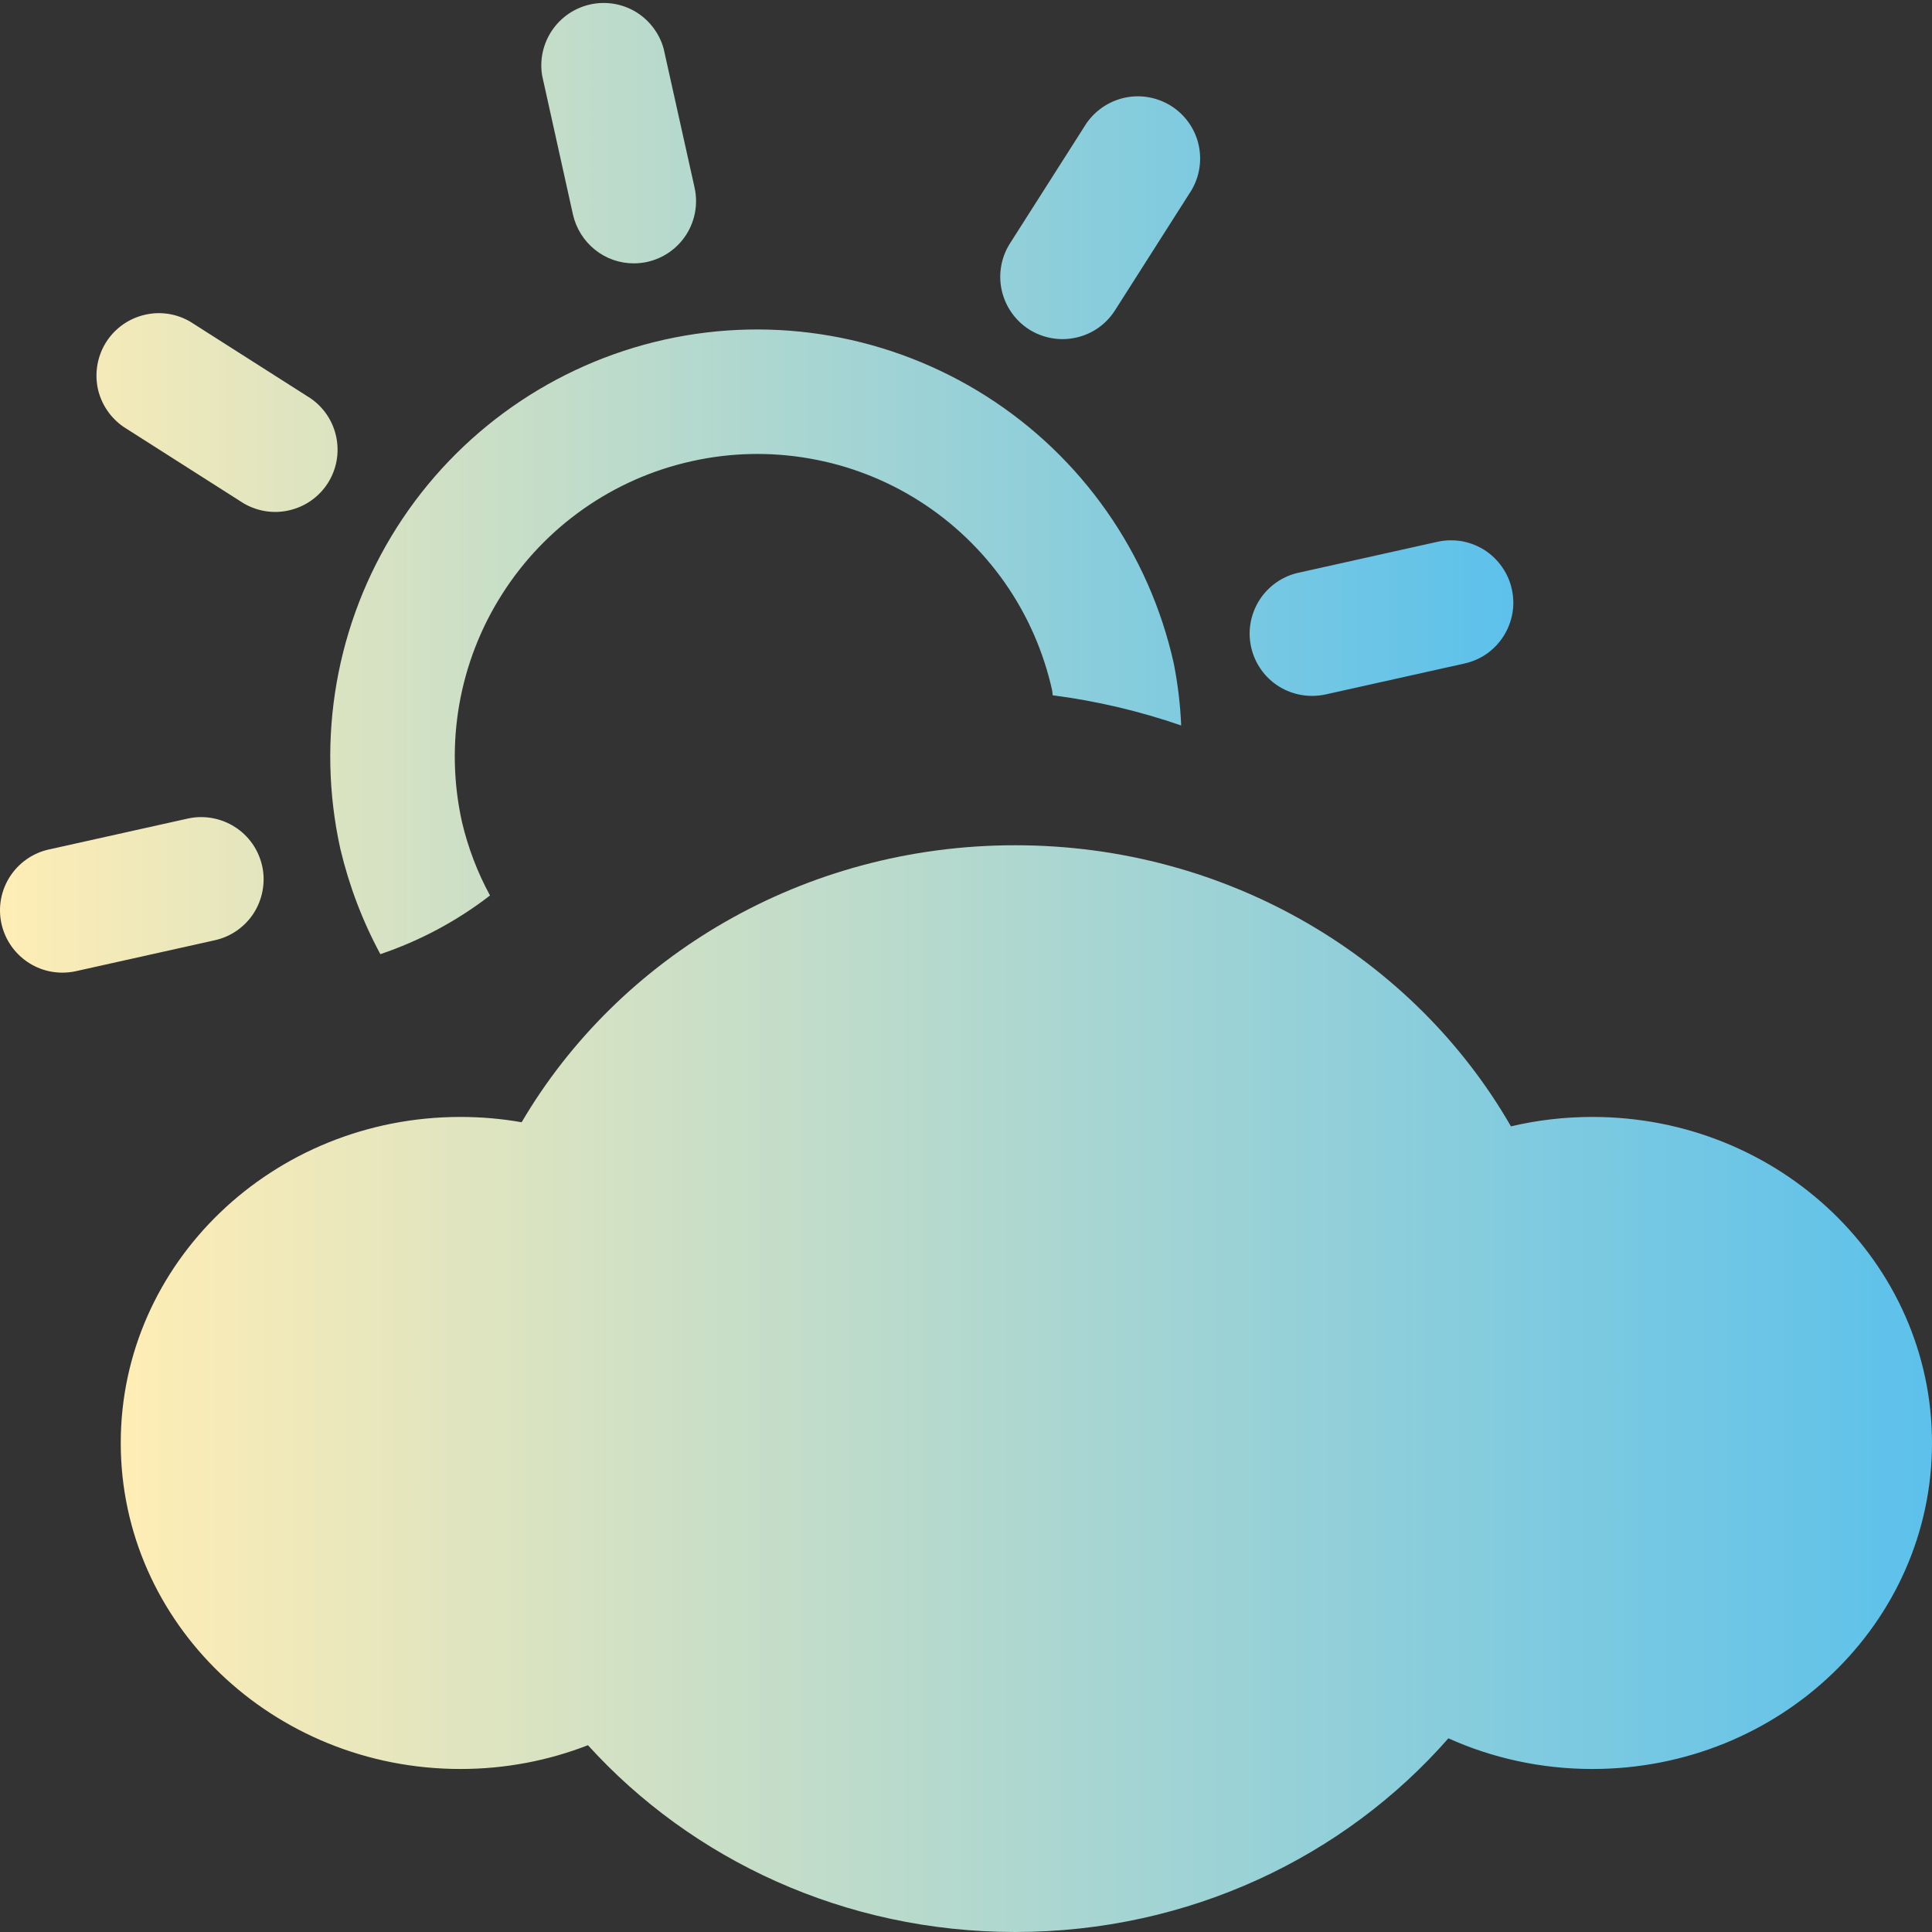<svg xmlns="http://www.w3.org/2000/svg" xmlns:xlink="http://www.w3.org/1999/xlink" width="16" height="16" viewBox="0 0 16 16" fill="none">
<rect x="0" y="0" width="16" height="16" fill="#333333" stroke="none"/>
<path d="M4.745 1.777C4.771 1.891 4.835 1.994 4.926 2.067C5.017 2.141 5.131 2.181 5.248 2.181C5.286 2.181 5.324 2.177 5.36 2.169C5.494 2.139 5.61 2.058 5.684 1.942C5.757 1.827 5.782 1.687 5.752 1.553L5.496 0.403C5.461 0.276 5.378 0.167 5.265 0.098C5.151 0.03 5.016 0.008 4.887 0.037C4.758 0.066 4.645 0.143 4.571 0.253C4.497 0.363 4.468 0.497 4.49 0.627L4.745 1.777ZM1.023 3.535L2.017 4.168C2.133 4.236 2.27 4.257 2.4 4.225C2.53 4.194 2.643 4.114 2.715 4.001C2.787 3.888 2.812 3.752 2.785 3.62C2.758 3.489 2.682 3.374 2.571 3.298L1.577 2.665C1.462 2.597 1.325 2.576 1.195 2.608C1.065 2.639 0.952 2.719 0.88 2.832C0.808 2.945 0.783 3.081 0.809 3.213C0.836 3.344 0.913 3.459 1.023 3.535ZM0.628 8.043L1.778 7.787C1.845 7.772 1.907 7.745 1.963 7.706C2.018 7.667 2.066 7.618 2.102 7.561C2.139 7.503 2.163 7.44 2.175 7.373C2.187 7.306 2.186 7.238 2.171 7.171C2.156 7.105 2.129 7.043 2.09 6.987C2.051 6.932 2.002 6.884 1.944 6.848C1.887 6.811 1.823 6.787 1.757 6.775C1.69 6.763 1.622 6.764 1.555 6.779L0.405 7.035C0.281 7.062 0.171 7.135 0.097 7.238C0.023 7.341 -0.011 7.468 0.003 7.595C0.017 7.721 0.077 7.838 0.172 7.923C0.266 8.008 0.389 8.055 0.516 8.055C0.554 8.055 0.592 8.051 0.628 8.043ZM10.866 5.763C10.904 5.763 10.942 5.759 10.978 5.751L12.128 5.495C12.195 5.48 12.257 5.453 12.313 5.414C12.368 5.375 12.416 5.325 12.452 5.268C12.488 5.211 12.513 5.147 12.525 5.08C12.537 5.014 12.535 4.945 12.52 4.879C12.506 4.813 12.478 4.75 12.439 4.695C12.4 4.639 12.351 4.592 12.294 4.555C12.236 4.519 12.173 4.494 12.106 4.482C12.039 4.471 11.971 4.472 11.904 4.487L10.754 4.743C10.63 4.77 10.52 4.843 10.446 4.946C10.372 5.05 10.338 5.177 10.352 5.303C10.366 5.43 10.426 5.547 10.521 5.632C10.616 5.717 10.739 5.763 10.866 5.763ZM8.522 2.728C8.638 2.801 8.778 2.826 8.911 2.796C9.045 2.767 9.161 2.685 9.234 2.57L9.867 1.576C9.935 1.461 9.956 1.324 9.925 1.193C9.894 1.063 9.813 0.95 9.7 0.878C9.587 0.807 9.451 0.781 9.32 0.808C9.189 0.835 9.073 0.912 8.997 1.022L8.364 2.016C8.291 2.131 8.266 2.271 8.296 2.405C8.326 2.538 8.407 2.654 8.522 2.728ZM2.819 7.032C2.891 7.335 3.002 7.628 3.15 7.902C3.478 7.791 3.785 7.627 4.058 7.416C3.954 7.225 3.876 7.02 3.826 6.808C3.682 6.16 3.801 5.481 4.158 4.921C4.514 4.36 5.078 3.964 5.726 3.82C6.047 3.748 6.379 3.74 6.703 3.797C7.027 3.853 7.337 3.973 7.615 4.15C7.892 4.326 8.132 4.556 8.321 4.825C8.51 5.095 8.643 5.399 8.714 5.72L8.718 5.758C9.081 5.805 9.437 5.889 9.782 6.008C9.775 5.836 9.754 5.665 9.721 5.496C9.518 4.581 8.959 3.784 8.168 3.281C7.376 2.778 6.418 2.609 5.502 2.813C4.587 3.017 3.79 3.576 3.287 4.367C2.784 5.158 2.616 6.117 2.819 7.032Z"   fill="url(#linear_fill_SuR0rOVsxu6dHWNjxMETV)" >
</path>
<path d="M11.995 14.396C11.135 15.377 9.847 16 8.407 16C6.995 16 5.729 15.401 4.869 14.453C4.543 14.58 4.187 14.65 3.813 14.65C2.26 14.65 1 13.441 1 11.95C1 10.459 2.26 9.25 3.813 9.25C3.986 9.25 4.156 9.265 4.32 9.294C5.124 7.925 6.653 7 8.407 7C10.175 7 11.715 7.94 12.513 9.328C12.729 9.277 12.955 9.25 13.188 9.25C14.741 9.25 16 10.459 16 11.95C16 13.441 14.741 14.65 13.188 14.65C12.761 14.65 12.357 14.559 11.995 14.396Z"   fill="url(#linear_fill_Fk2SjBhdwwyT4-eFZGiXg)" >
</path>
<defs>
<linearGradient id="linear_fill_SuR0rOVsxu6dHWNjxMETV" x1="0" y1="4.04" x2="12.53" y2="4.04" gradientUnits="userSpaceOnUse">
<stop offset="0" stop-color="#FFEDB5"  />
<stop offset="1" stop-color="#5CC1EB"  />
</linearGradient>
<linearGradient id="linear_fill_Fk2SjBhdwwyT4-eFZGiXg" x1="1" y1="11.5" x2="16" y2="11.5" gradientUnits="userSpaceOnUse">
<stop offset="0" stop-color="#FFEDB5"  />
<stop offset="1" stop-color="#5CC1EB"  />
</linearGradient>
</defs>
</svg>

